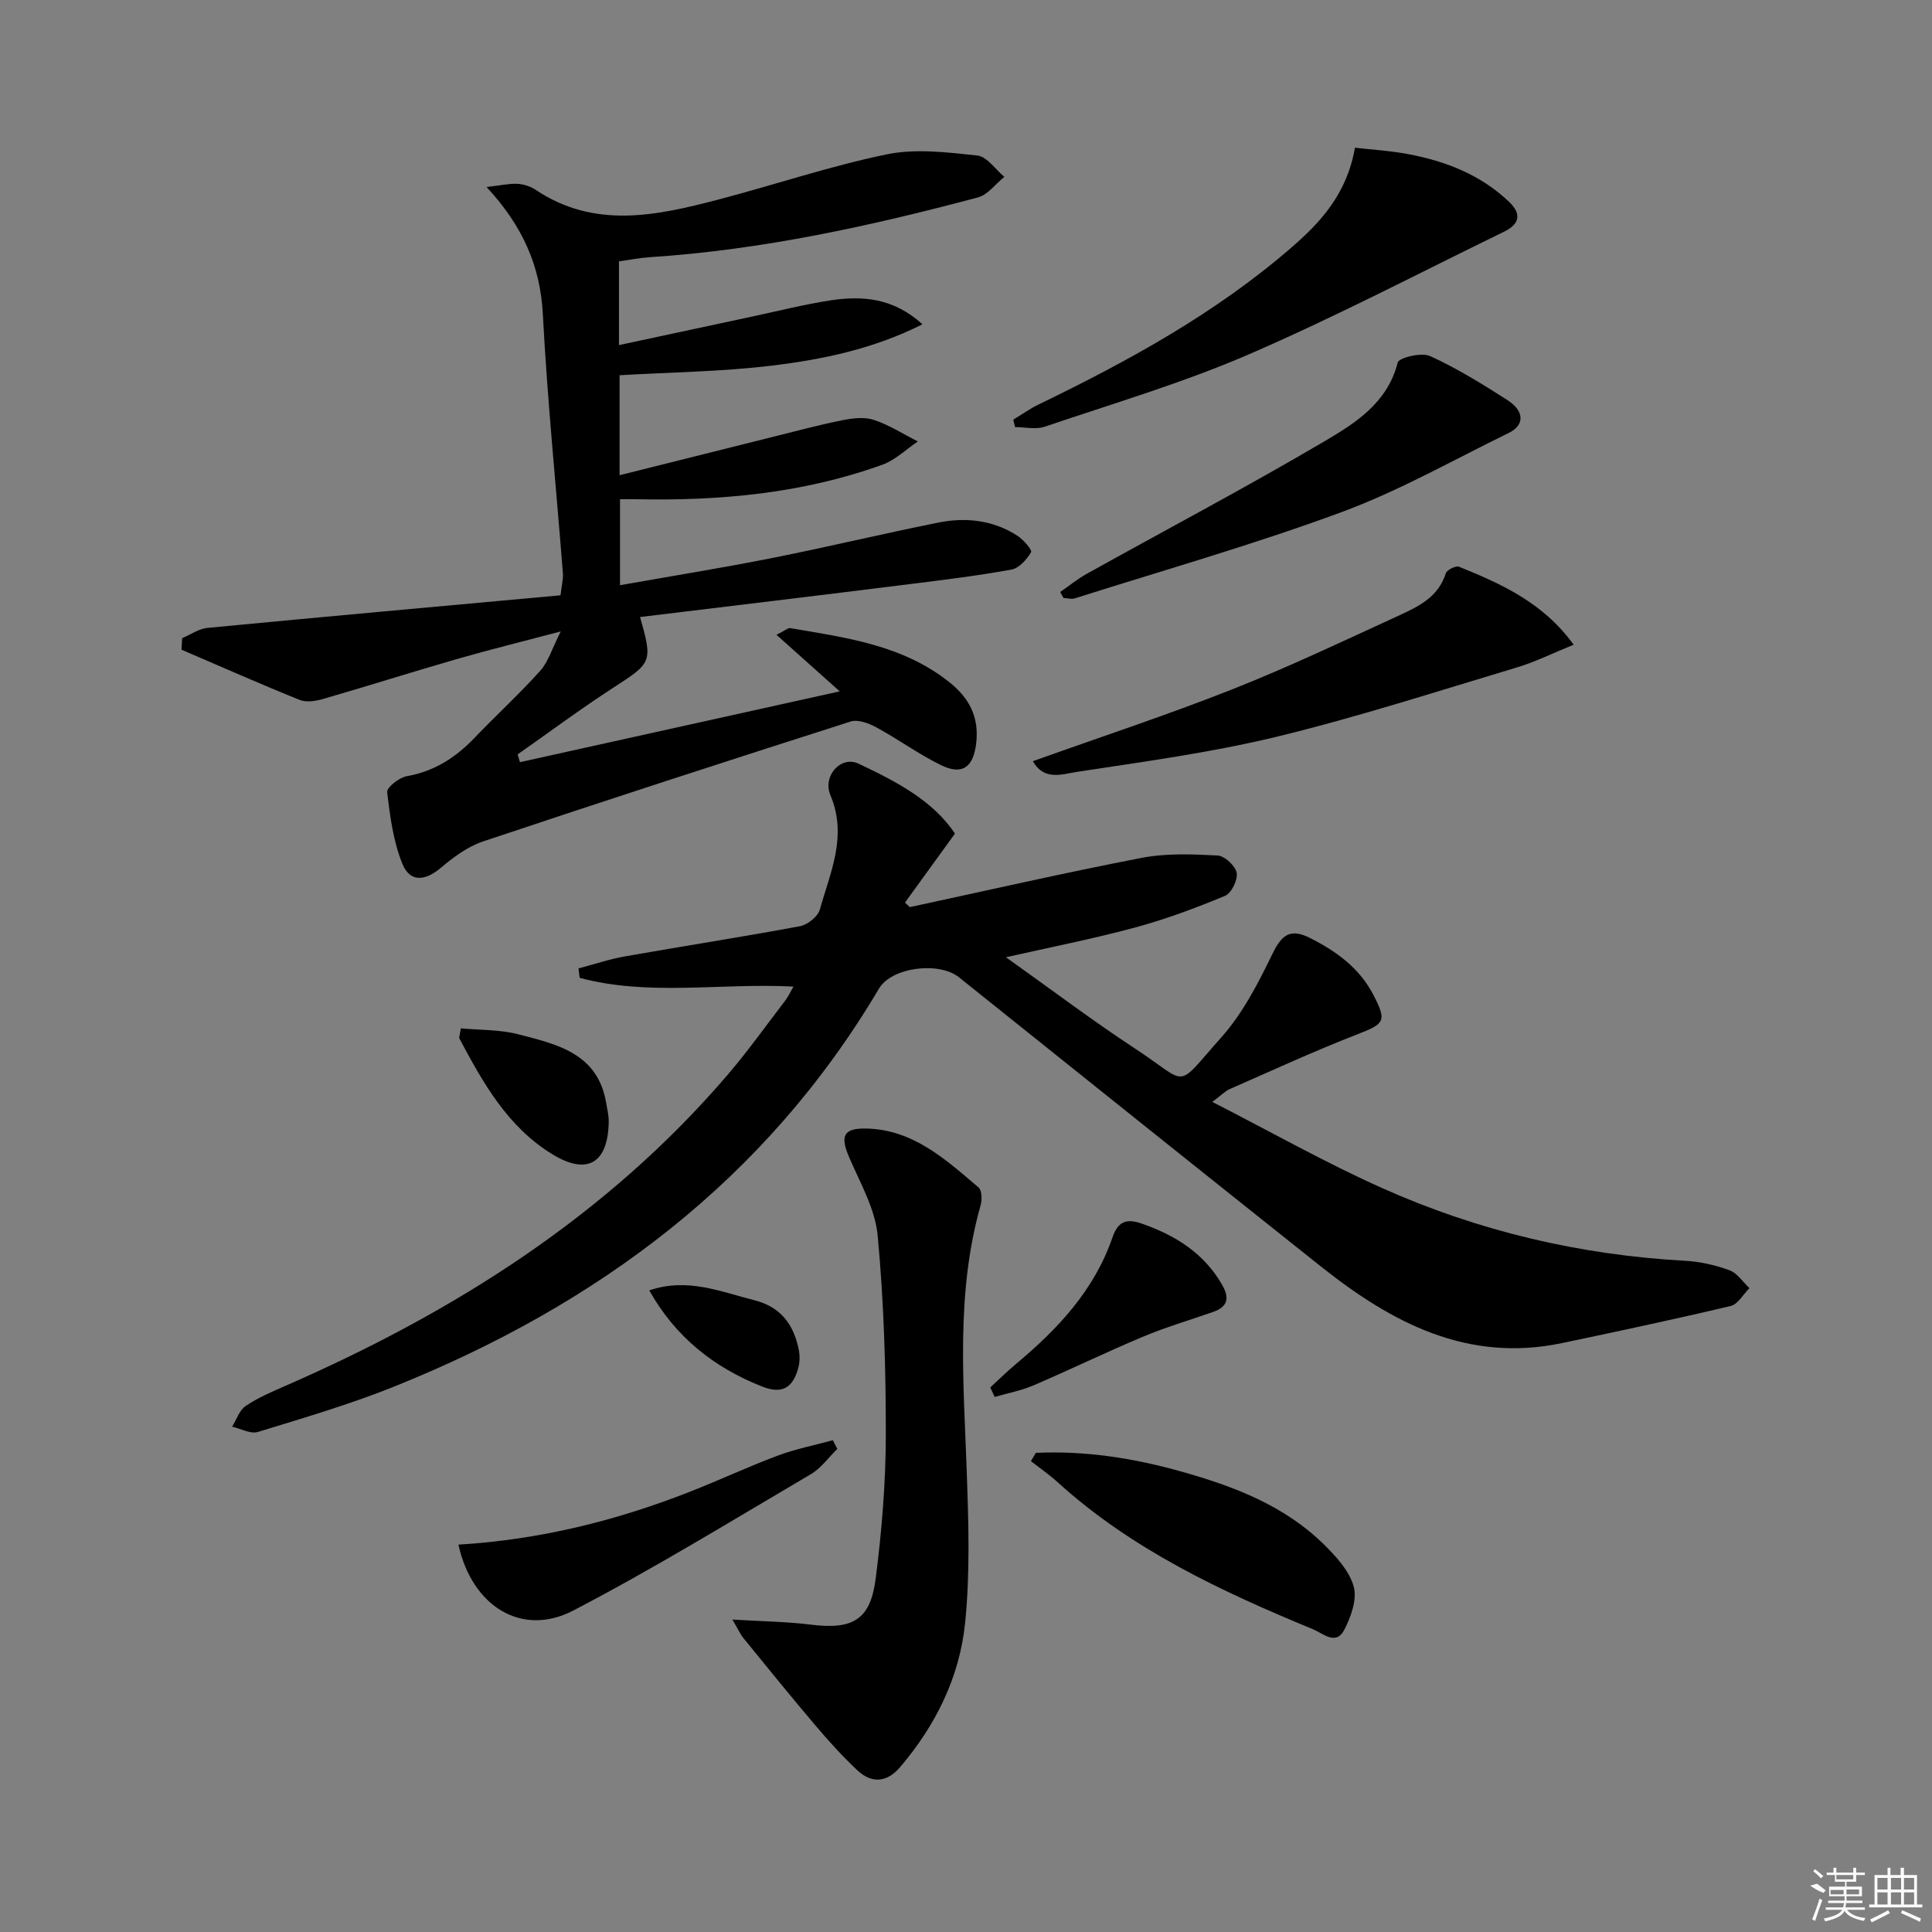 <svg enable-background="new 0 0 400 400" viewBox="0 0 400 400" xmlns="http://www.w3.org/2000/svg"><rect x="0" y="0" width="400" height="400" fill="#808080" stroke="none"/><path d="m164.28 204.26c-15.14-.78-29.93 2.04-44.27-1.81-.08-.65-.16-1.3-.24-1.95 3.19-.84 6.34-1.91 9.58-2.48 12.08-2.14 24.22-4.01 36.28-6.26 1.57-.29 3.7-1.99 4.11-3.45 2.16-7.7 5.76-15.22 2.19-23.67-1.69-4 2.19-8.24 5.8-6.54 7.73 3.64 15.45 7.65 19.98 14.49-3.73 5.15-7.04 9.71-10.34 14.28.33.31.67.62 1 .94 15.99-3.44 31.95-7.1 48.01-10.2 5.09-.98 10.48-.76 15.7-.49 1.46.08 3.69 2.14 3.96 3.59.27 1.44-1.08 4.21-2.4 4.76-6.08 2.53-12.31 4.85-18.66 6.57-8.63 2.33-17.42 4.05-26.71 6.15 9.22 6.55 17.77 13.02 26.71 18.89 11.47 7.53 8.08 8.67 17.91-2.34 4.43-4.97 7.63-11.22 10.57-17.28 1.96-4.04 3.76-5.3 7.87-3.21 5.47 2.78 10.2 6.23 13.07 11.84 2.76 5.36 2.25 5.87-3.39 8.06-8.94 3.47-17.66 7.5-26.45 11.35-.87.38-1.57 1.14-3.56 2.64 12.24 6.26 23.5 12.64 35.25 17.88 19.87 8.87 40.81 13.81 62.61 15.01 3.11.17 6.29.89 9.21 1.96 1.61.59 2.77 2.43 4.13 3.7-1.28 1.28-2.38 3.35-3.88 3.7-11.59 2.75-23.25 5.23-34.92 7.68-19.63 4.13-35.36-4.27-49.96-15.89-25.01-19.89-49.95-39.86-74.89-59.84-4.13-3.31-13.93-2.13-16.58 2.36-23.45 39.62-58.26 65.45-100.3 82.35-9.2 3.7-18.78 6.51-28.28 9.42-1.52.47-3.54-.68-5.33-1.09.91-1.46 1.49-3.41 2.79-4.28 2.59-1.74 5.53-3 8.41-4.25 34.85-15.24 66.42-35.16 91.42-64.36 4.21-4.92 7.98-10.23 11.93-15.38.56-.73.94-1.6 1.67-2.85z"/><path d="m132.51 127.75c2.67 9.31 2.4 9.5-5.36 14.52-6.81 4.4-13.33 9.26-19.98 13.92.16.54.32 1.07.48 1.61 21.71-4.81 43.42-9.61 66.21-14.66-4.94-4.41-8.76-7.82-13.1-11.71 1.77-.87 2.37-1.46 2.87-1.38 11.6 1.98 23.34 3.5 33.01 11.26 4.13 3.31 6.09 7.24 5.47 12.57-.58 4.97-2.86 6.71-7.34 4.51-4.6-2.26-8.79-5.33-13.3-7.78-1.57-.85-3.82-1.71-5.34-1.23-25.43 8.12-50.83 16.36-76.15 24.84-3.19 1.07-6.14 3.28-8.76 5.49-3.19 2.69-6.32 3.02-7.9-.84-1.89-4.63-2.57-9.83-3.16-14.86-.11-.97 2.47-3.03 4.03-3.3 5.72-1 10.15-3.86 14.06-7.95 4.48-4.68 9.28-9.07 13.6-13.88 1.66-1.84 2.4-4.51 4.25-8.15-8.2 2.17-14.87 3.81-21.47 5.71-9.24 2.66-18.42 5.58-27.66 8.25-1.55.45-3.51.79-4.9.23-8.22-3.31-16.34-6.91-24.49-10.41.04-.79.09-1.59.13-2.38 1.75-.74 3.45-1.96 5.25-2.13 24.29-2.33 48.59-4.51 73.09-6.75.23-2.02.58-3.31.49-4.57-1.39-17.87-3.21-35.72-4.15-53.61-.52-9.98-4.15-18.25-11.65-26.35 3.03-.35 4.72-.75 6.38-.66 1.28.07 2.69.51 3.75 1.22 12.19 8.18 24.98 5.4 37.73 2.07 11.7-3.06 23.2-6.96 35.02-9.4 5.99-1.23 12.52-.41 18.72.25 2 .21 3.74 2.87 5.6 4.41-1.81 1.46-3.4 3.71-5.46 4.26-22.31 5.95-44.83 10.87-67.95 12.38-2.1.14-4.18.56-6.38.86v17.34c9.33-2 18.47-3.97 27.62-5.92 5.36-1.14 10.69-2.5 16.09-3.33 6.64-1.02 13.07-.56 19.13 4.94-10.34 5.19-20.71 7.27-31.13 8.55-10.35 1.26-20.83 1.37-31.58 2v20.7c11.04-2.77 21.64-5.43 32.24-8.07 4.66-1.16 9.3-2.41 14.01-3.34 2.08-.41 4.49-.69 6.42-.04 3.17 1.06 6.06 2.93 9.08 4.46-2.43 1.63-4.65 3.84-7.31 4.8-16.48 5.96-33.63 7.52-51.03 7.16-.98-.02-1.96 0-3.32 0v17.8c10.59-1.88 21.03-3.55 31.4-5.61 11.54-2.29 22.99-5.05 34.53-7.36 5.69-1.14 11.33-.51 16.34 2.73 1.25.81 3.1 2.96 2.84 3.4-.9 1.51-2.47 3.31-4.05 3.6-7.02 1.28-14.12 2.15-21.21 3.03-18.42 2.31-36.86 4.51-55.71 6.8z"/><path d="m151.63 335.31c6.33.39 11.3.44 16.19 1.05 8.7 1.09 12.38-.93 13.48-9.52 1.26-9.86 2.09-19.85 2.1-29.79.01-13.76-.4-27.56-1.69-41.25-.52-5.55-3.64-10.92-5.91-16.22-1.87-4.37-1.22-6.01 3.5-5.93 9.72.18 16.47 6.39 23.3 12.2.71.6.74 2.58.42 3.72-5.14 18.12-3.52 36.55-2.87 54.98.37 10.47.72 21.04-.33 31.42-1.13 11.23-6.1 21.29-13.52 29.96-2.64 3.08-5.8 3.37-8.72.66-3.14-2.92-6.03-6.15-8.81-9.42-5.05-5.94-9.94-12-14.87-18.04-.58-.71-.96-1.59-2.27-3.82z"/><path d="m209.79 86.88c1.75-1.05 3.42-2.26 5.25-3.14 18.61-9.01 36.69-18.91 52.39-32.54 6-5.2 11.43-11.06 13.1-20.62 3.42.4 7.27.62 11.03 1.33 7.79 1.47 15 4.27 20.88 9.88 2.78 2.65 2 4.7-1.04 6.18-17.6 8.57-34.97 17.67-52.92 25.43-13.66 5.9-28.05 10.15-42.18 14.94-1.84.63-4.08.09-6.14.09-.13-.52-.25-1.04-.37-1.55z"/><path d="m213.85 157.59c14.19-5.07 27.86-9.57 41.22-14.85 11.72-4.63 23.13-10.06 34.6-15.32 4.05-1.86 8.15-3.84 9.67-8.73.22-.7 2.07-1.62 2.73-1.36 8.74 3.56 17.37 7.37 23.74 16.15-4.32 1.75-7.96 3.57-11.8 4.72-16.51 4.94-32.95 10.27-49.68 14.33-13.65 3.31-27.66 5.18-41.57 7.31-2.8.43-6.61 1.88-8.91-2.25z"/><path d="m219.5 122.57c1.84-1.27 3.59-2.71 5.54-3.79 16.37-9.11 32.95-17.87 49.1-27.37 6.44-3.79 13.11-7.96 15.24-16.34.26-1.03 4.91-2.16 6.68-1.36 5.57 2.53 10.83 5.79 16 9.1 3.6 2.3 3.62 5.22.3 6.83-11.45 5.59-22.63 11.96-34.53 16.36-18.15 6.71-36.82 12.02-55.29 17.88-.7.22-1.56-.04-2.35-.07-.23-.42-.46-.83-.69-1.24z"/><path d="m214.46 300.8c10.27-.48 20.3 1.1 30.2 3.89 10.81 3.04 21.19 6.99 29.38 15.01 2.56 2.51 5.31 5.5 6.23 8.77.74 2.64-.57 6.31-1.97 9-1.71 3.28-4.39.7-6.48-.16-18.96-7.83-37.46-16.46-52.88-30.46-1.73-1.57-3.66-2.9-5.5-4.34.33-.57.68-1.14 1.02-1.71z"/><path d="m94.91 319.8c16.71-1.01 32.42-4.89 47.62-10.83 6.18-2.41 12.2-5.24 18.41-7.57 3.71-1.39 7.65-2.17 11.49-3.22l.93 1.8c-1.82 1.77-3.37 3.99-5.49 5.24-16.31 9.59-32.45 19.51-49.21 28.24-10.58 5.49-20.91-.8-23.75-13.66z"/><path d="m205.02 287.26c1.79-1.64 3.51-3.35 5.37-4.9 8.65-7.21 16.19-15.28 19.94-26.18 1.13-3.28 2.87-3.96 6.02-2.86 6.94 2.42 12.84 6.05 16.64 12.62 1.63 2.82 1.23 4.62-1.88 5.7-4.84 1.69-9.78 3.14-14.49 5.12-7.63 3.2-15.07 6.82-22.68 10.08-2.54 1.09-5.32 1.6-8 2.38-.3-.65-.61-1.3-.92-1.96z"/><path d="m95.41 212.91c3.96.37 8.06.24 11.86 1.22 8.01 2.07 16.51 3.92 18.23 14.22.22 1.3.55 2.61.53 3.9-.14 8.59-4.43 11.14-11.63 6.75-9.34-5.69-14.42-14.85-19.34-24.09.12-.66.24-1.33.35-2z"/><path d="m134.42 267.16c7.95-2.7 14.79.29 21.77 2.04 5.57 1.4 8.24 5.19 9.23 10.48.2 1.08.17 2.29-.1 3.35-1.13 4.42-3.46 5.67-7.61 4.01-9.84-3.92-17.77-10.09-23.29-19.88z"/><g fill="#fafafa"><path d="m374.8 390.4 1.4-.4c.7.5 1.3 1 1.8 1.4l-.5.5c-1.5-.6-2.1-1.1-2.7-1.5zm1 7.3-.6-.3c.5-1.4 1.1-2.8 1.5-4.3.2.1.4.2.6.3-.5 1.3-1 2.8-1.5 4.3zm-.4-10.3.4-.4c.4.3 1 .8 1.7 1.4l-.5.5c-.4-.5-1-1-1.6-1.5zm2.5.3h1.7v-1h.6v1h3.5v-1h.6v1h1.8v.5h-1.8v1.4h-2v1h3.2v2h-3.2v.9h3.3v.5h-3.4c0 .3-.1.6-.1.9h4v.5h-3.7c.7.9 1.9 1.5 3.8 1.7-.1.2-.2.4-.3.6-2.1-.4-3.5-1.1-4-2.1-.4 1-1.8 1.7-4 2.2-.1-.2-.2-.4-.3-.6 2.1-.4 3.4-1 3.8-1.8h-3.4v-.5h3.6c.1-.3.1-.6.2-.9h-3.3v-.5h3.4c0-.3 0-.6 0-.9h-3.2v-2h3.3v-1h-2.1v-1.4h-1.7v-.5zm1.1 3.5v1h2.7c0-.3 0-.4 0-.4 0-.1 0-.2 0-.2 0-.1 0-.2 0-.3h-2.7zm1.2-3v.9h3.5v-.9zm4.7 3h-2.6v.6.4h2.6z"/><path d="m393.6 386.7h.6v1.5h2.7v6.1h1.1v.6h-11v-.6h1.1v-6.1h2.7v-1.5h.6v1.5h2.1v-1.5zm-2.7 8.8.4.6c-1.2.6-2.5 1.3-3.8 1.9-.1-.2-.2-.4-.3-.6 1.2-.6 2.5-1.2 3.7-1.9zm-2.2-6.7v2.4h2.1v-2.4zm0 3v2.5h2.1v-2.5zm2.8-3v2.4h2.1v-2.4zm0 3v2.5h2.1v-2.5zm6 6.1c-1.4-.7-2.7-1.3-3.9-1.8l.2-.6c1.5.6 2.7 1.2 3.9 1.7zm-1.2-9.1h-2.1v2.4h2.1zm-2.1 3v2.5h2.1v-2.5z"/></g></svg>